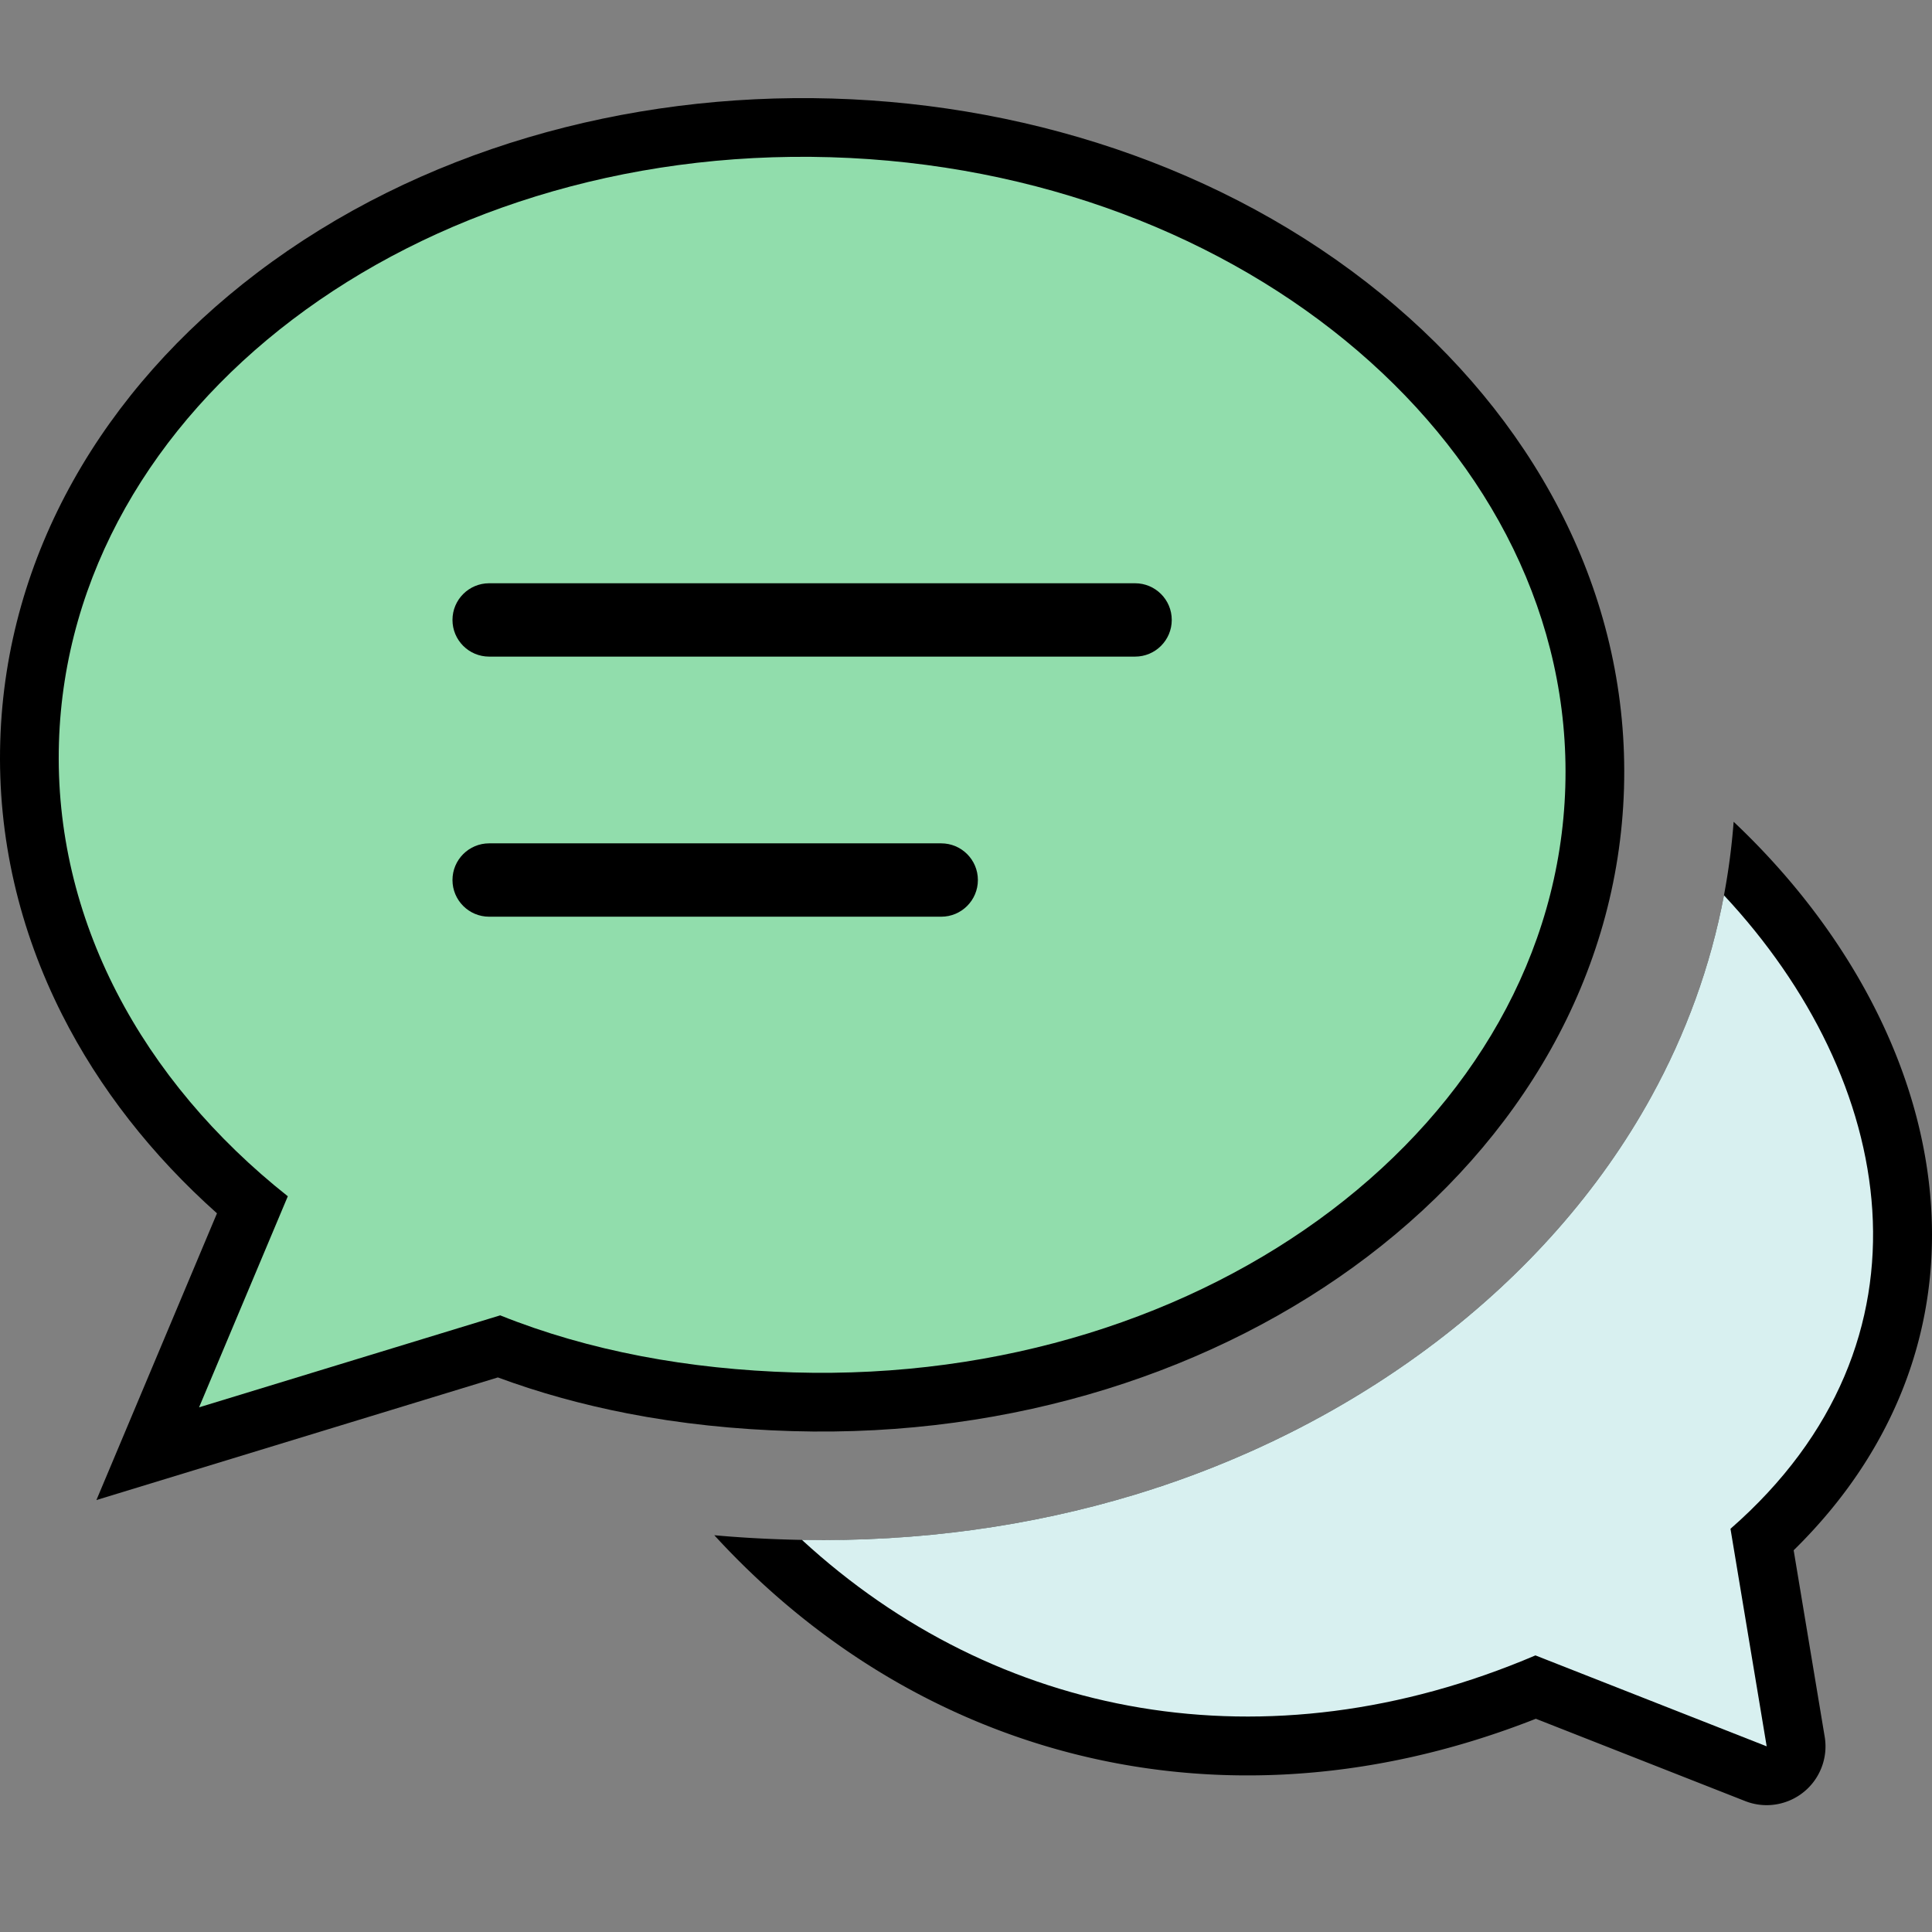 <?xml version="1.0" encoding="UTF-8" standalone="no"?>
<svg
   shape-rendering="geometricPrecision"
   text-rendering="geometricPrecision"
   image-rendering="optimizeQuality"
   fill-rule="evenodd"
   clip-rule="evenodd"
   viewBox="0 0 512 512"
   version="1.1"
   id="svg74"
   sodipodi:docname="icon.svg"
   width="512"
   height="512"
   inkscape:version="1.2.2 (b0a8486541, 2022-12-01)"
   xmlns:inkscape="http://www.inkscape.org/namespaces/inkscape"
   xmlns:sodipodi="http://sodipodi.sourceforge.net/DTD/sodipodi-0.dtd"
   xmlns="http://www.w3.org/2000/svg"
   xmlns:svg="http://www.w3.org/2000/svg">
  <rect x="0" y="0" width="512" height="512" fill="#808080" stroke="none"/>
  <defs
     id="defs78" />
  <sodipodi:namedview
     id="namedview76"
     pagecolor="#ffffff"
     bordercolor="#000000"
     borderopacity="0.25"
     inkscape:showpageshadow="2"
     inkscape:pageopacity="0.0"
     inkscape:pagecheckerboard="0"
     inkscape:deskcolor="#d1d1d1"
     showgrid="false"
     inkscape:zoom="0.96267136"
     inkscape:cx="-117.3817"
     inkscape:cy="300.72568"
     inkscape:window-width="1920"
     inkscape:window-height="1012"
     inkscape:window-x="0"
     inkscape:window-y="0"
     inkscape:window-maximized="1"
     inkscape:current-layer="svg74" />
  <path
     fill-rule="nonzero"
     d="m 276.915,462.666 c -32.989,-9.896 -62.965,-28.911 -87.618,-55.815 6.175,0.567 12.783,0.958 19.819,1.159 32.31,0.949 63.167,-3.3 91.339,-11.815 29.561,-8.937 56.687,-22.776 79.927,-40.41 23.979,-18.196 43.56,-40.301 57.238,-65.17 12.232,-22.234 19.84,-46.769 21.81,-72.836 a 195.403,195.403 0 0 1 12.994,13.486 c 19.513,22.316 33.012,48.301 37.715,75.028 4.856,27.594 0.457,55.851 -16.114,81.723 -5.048,7.88 -11.248,15.52 -18.686,22.824 l 8.165,49.068 a 15.502,15.502 0 0 1 -0.8,8.562 c -3.132,8.017 -12.171,11.976 -20.188,8.844 l -55.504,-21.826 c -44.846,17.676 -89.637,19.315 -130.097,7.178 z"
     id="path64" />
  <path
     fill="#d8f0f0"
     d="m 212.522,408.09 c 51.415,47.307 122.9,61.072 194.383,30.61 l 61.283,24.098 -9.593,-57.651 c 57.022,-49.859 43.787,-119.134 -1.727,-167.884 -3.555,18.854 -10.111,36.745 -19.248,53.352 -13.678,24.869 -33.259,46.974 -57.238,65.17 -23.24,17.634 -50.366,31.473 -79.927,40.41 -27.181,8.215 -56.861,12.459 -87.933,11.895 z"
     id="path66" />
  <path
     fill-rule="nonzero"
     d="m 369.951,81.167 c 38.685,33.165 61.879,78.348 60.427,127.704 l -0.004,0.172 c -1.516,49.407 -27.413,93.189 -68.065,124.036 -39.713,30.136 -93.646,47.911 -152.383,46.183 -15.058,-0.442 -29.669,-1.977 -43.59,-4.684 -11.877,-2.308 -23.389,-5.475 -34.399,-9.545 L 25.552,397.527 57.501,321.543 C 40.26,306.163 26.278,288.345 16.435,268.837 5.175,246.521 -0.707,222.009 0.068,196.392 1.561,146.96 27.462,103.156 68.131,72.297 153.769,7.313 288.299,11.166 369.951,81.167 Z"
     id="path68" />
  <path
     fill="#91ddac"
     d="m 220.09,41.665 c 110.235,3.244 197.422,77.965 194.731,166.89 -2.688,88.93 -94.233,158.397 -204.469,155.154 -27.75,-0.815 -54.238,-5.665 -77.796,-15.126 L 52.755,372.957 76.273,317.024 C 37.672,286.444 14.205,243.602 15.622,196.819 18.307,107.889 109.855,38.424 220.09,41.665 Z"
     id="path70" />
  <path
     fill-rule="nonzero"
     d="m 129.631,242.936 c -5.368,0 -9.72,-4.352 -9.72,-9.72 0,-5.368 4.352,-9.72 9.72,-9.72 H 249.43 c 5.368,0 9.72,4.352 9.72,9.72 0,5.368 -4.352,9.72 -9.72,9.72 z m 0,-68.927 c -5.368,0 -9.72,-4.352 -9.72,-9.72 0,-5.367 4.352,-9.719 9.72,-9.719 h 171.178 c 5.368,0 9.719,4.352 9.719,9.719 0,5.368 -4.351,9.72 -9.719,9.72 z"
     id="path72" />
</svg>
